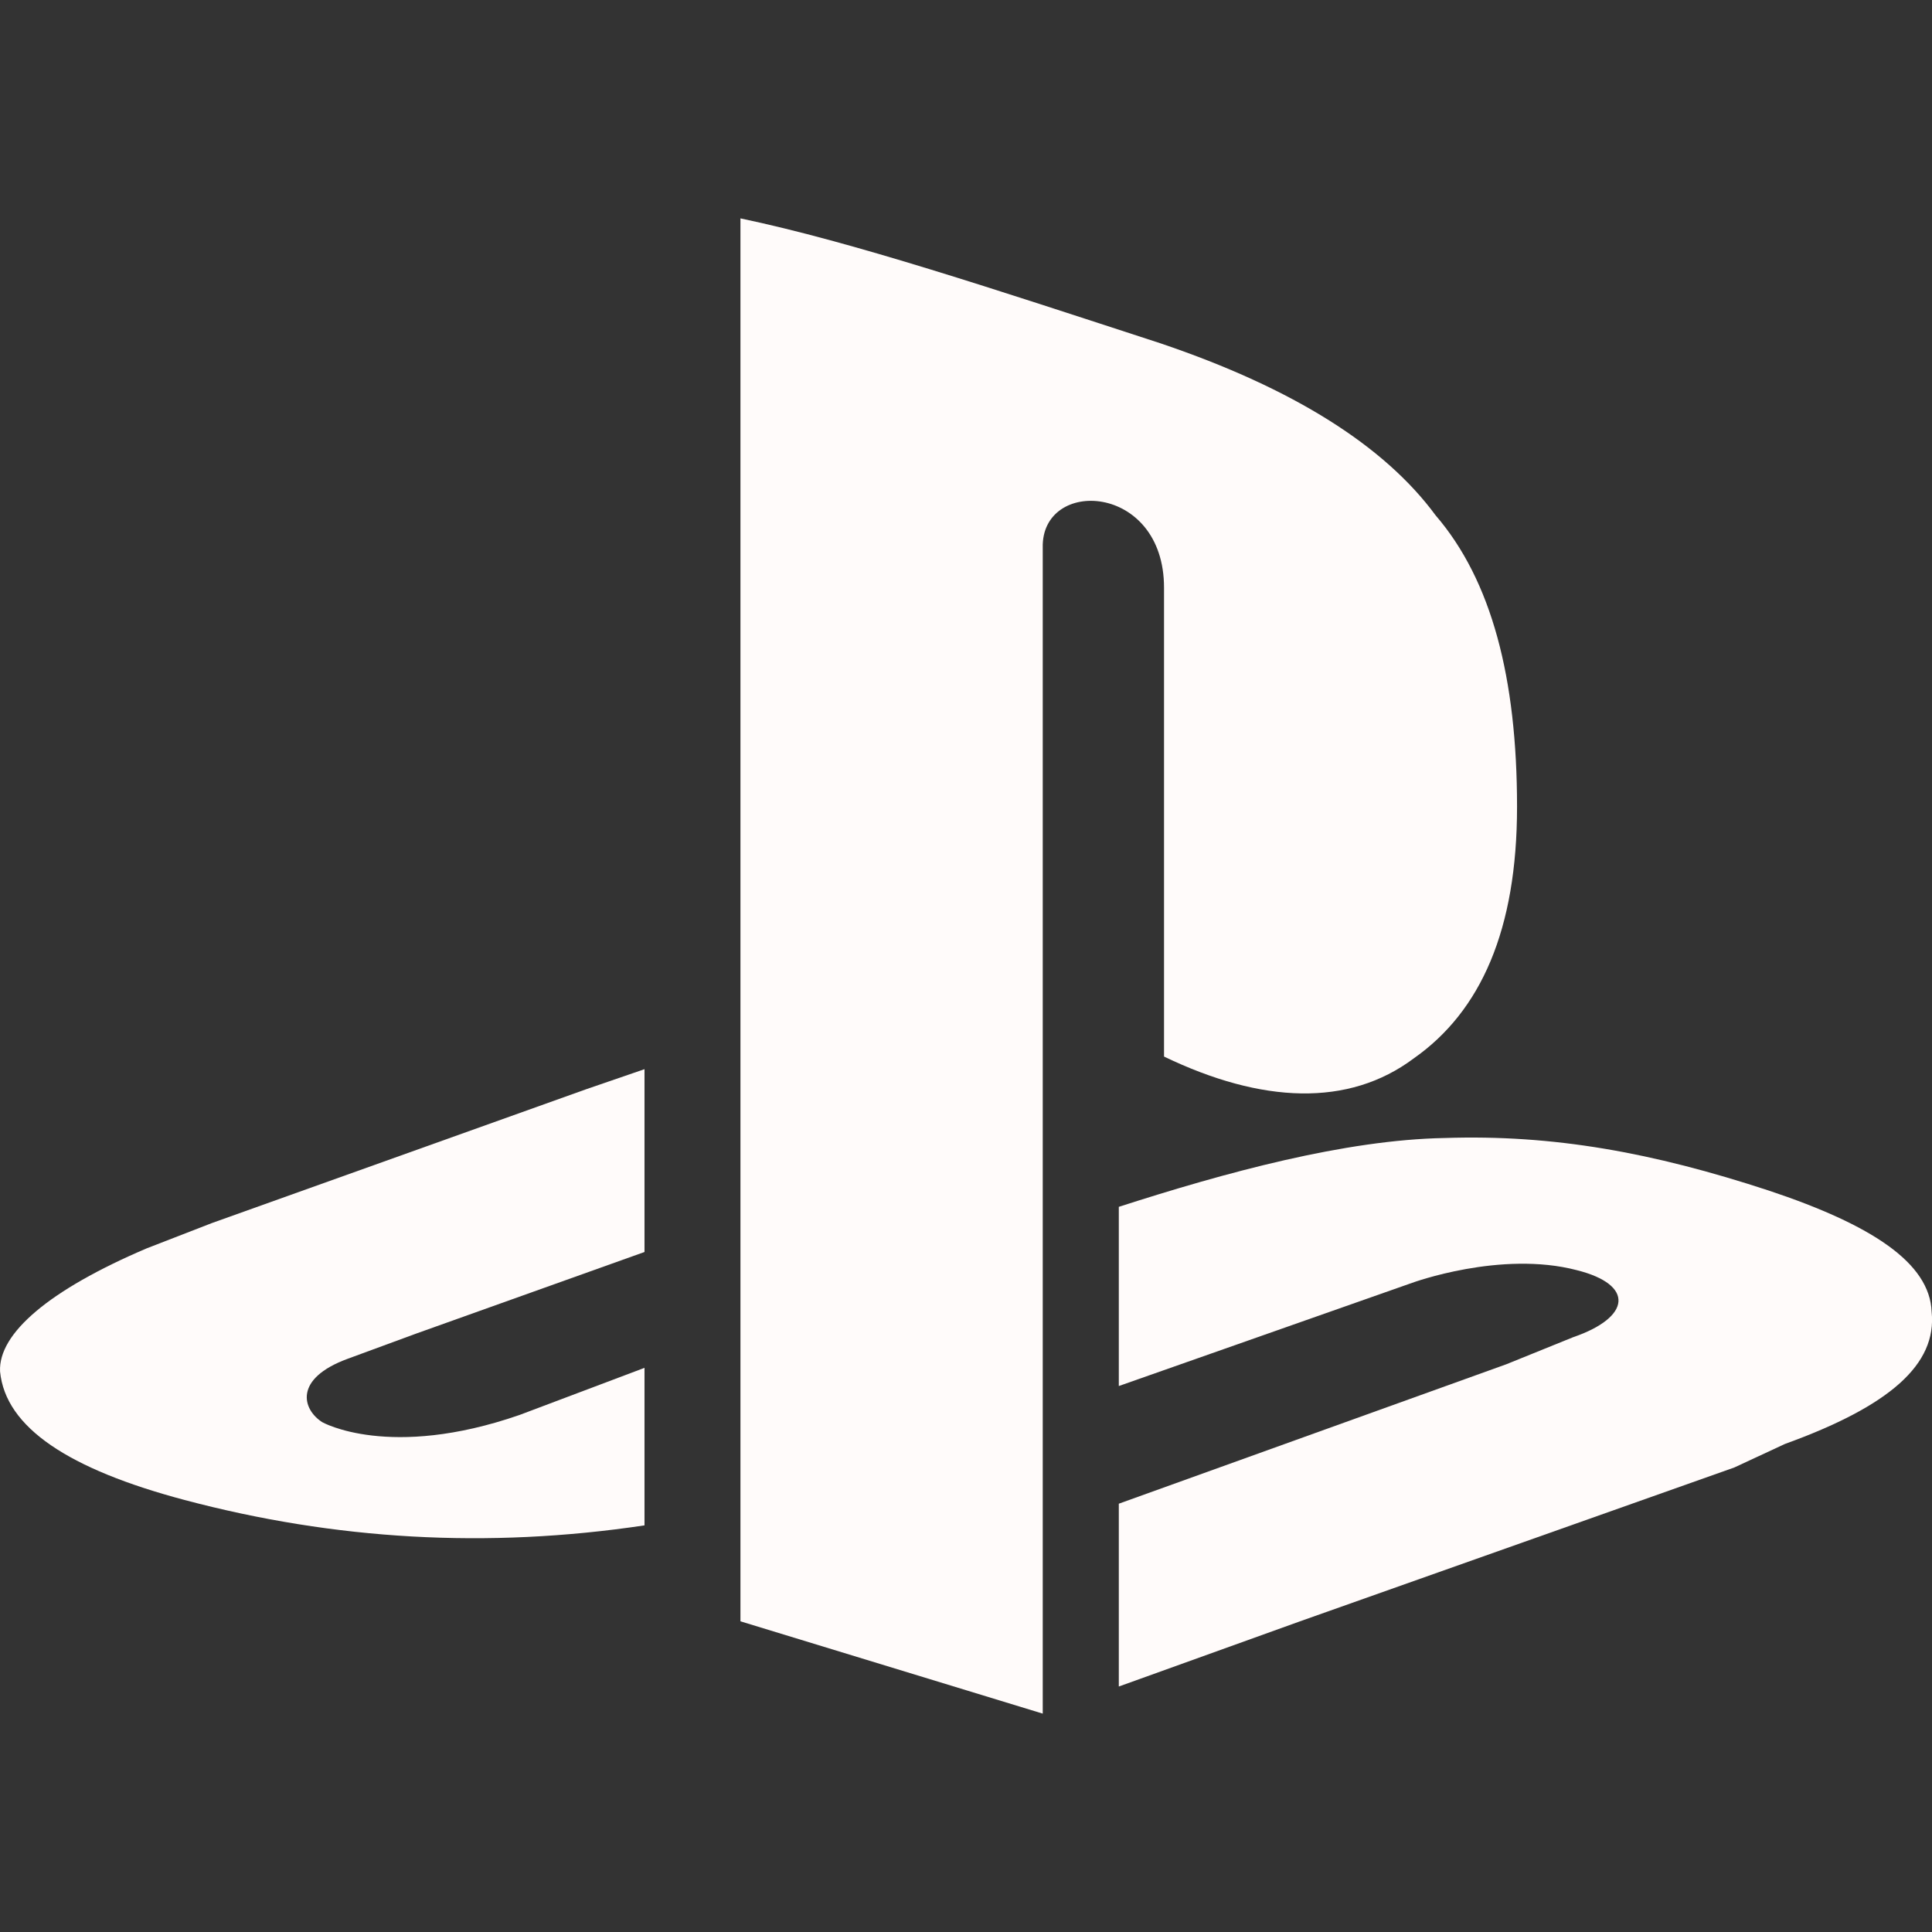<svg width="32" height="32" viewBox="0 0 32 32" fill="none" xmlns="http://www.w3.org/2000/svg">
<rect x="0" y="0" width="32" height="32" fill="#333333" stroke="none"/>
<g clip-path="url(#clip0_430_2504)">
<path d="M3.509 20.258L2.429 20.677C0.81 21.367 -0.029 22.087 0.001 22.716C0.091 23.646 1.14 24.335 3.059 24.845C5.548 25.505 8.066 25.655 10.675 25.265V22.656L8.606 23.436C6.447 24.185 5.338 23.556 5.338 23.556C5.008 23.346 4.858 22.836 5.758 22.506L6.897 22.087L10.675 20.737V17.709L9.715 18.039L3.509 20.258Z" fill="#FFFBFA"/>
<path d="M19.28 9.734V17.5C20.899 18.279 22.338 18.339 23.418 17.529C24.527 16.75 25.127 15.401 25.127 13.362C25.127 11.233 24.707 9.614 23.777 8.534C22.938 7.395 21.439 6.436 19.22 5.686C16.461 4.787 14.123 4.007 12.264 3.617V26.854L17.271 28.383V9.074C17.241 7.905 19.28 7.995 19.28 9.734Z" fill="#FFFBFA"/>
<path d="M31.994 21.728C31.964 20.918 31.004 20.288 29.295 19.719C27.376 19.089 25.727 18.789 23.928 18.849C22.279 18.879 20.3 19.419 18.531 19.989V22.957L23.389 21.248C23.389 21.248 24.858 20.708 26.117 21.038C27.076 21.278 27.017 21.818 26.057 22.148L24.948 22.597L18.531 24.906V27.934L21.53 26.855L28.726 24.306L29.565 23.916C31.304 23.287 32.084 22.597 31.994 21.728Z" fill="#FFFBFA"/>
</g>
<defs>
<clipPath id="clip0_430_2504">
<rect width="32" height="32" fill="white"/>
</clipPath>
</defs>
</svg>

